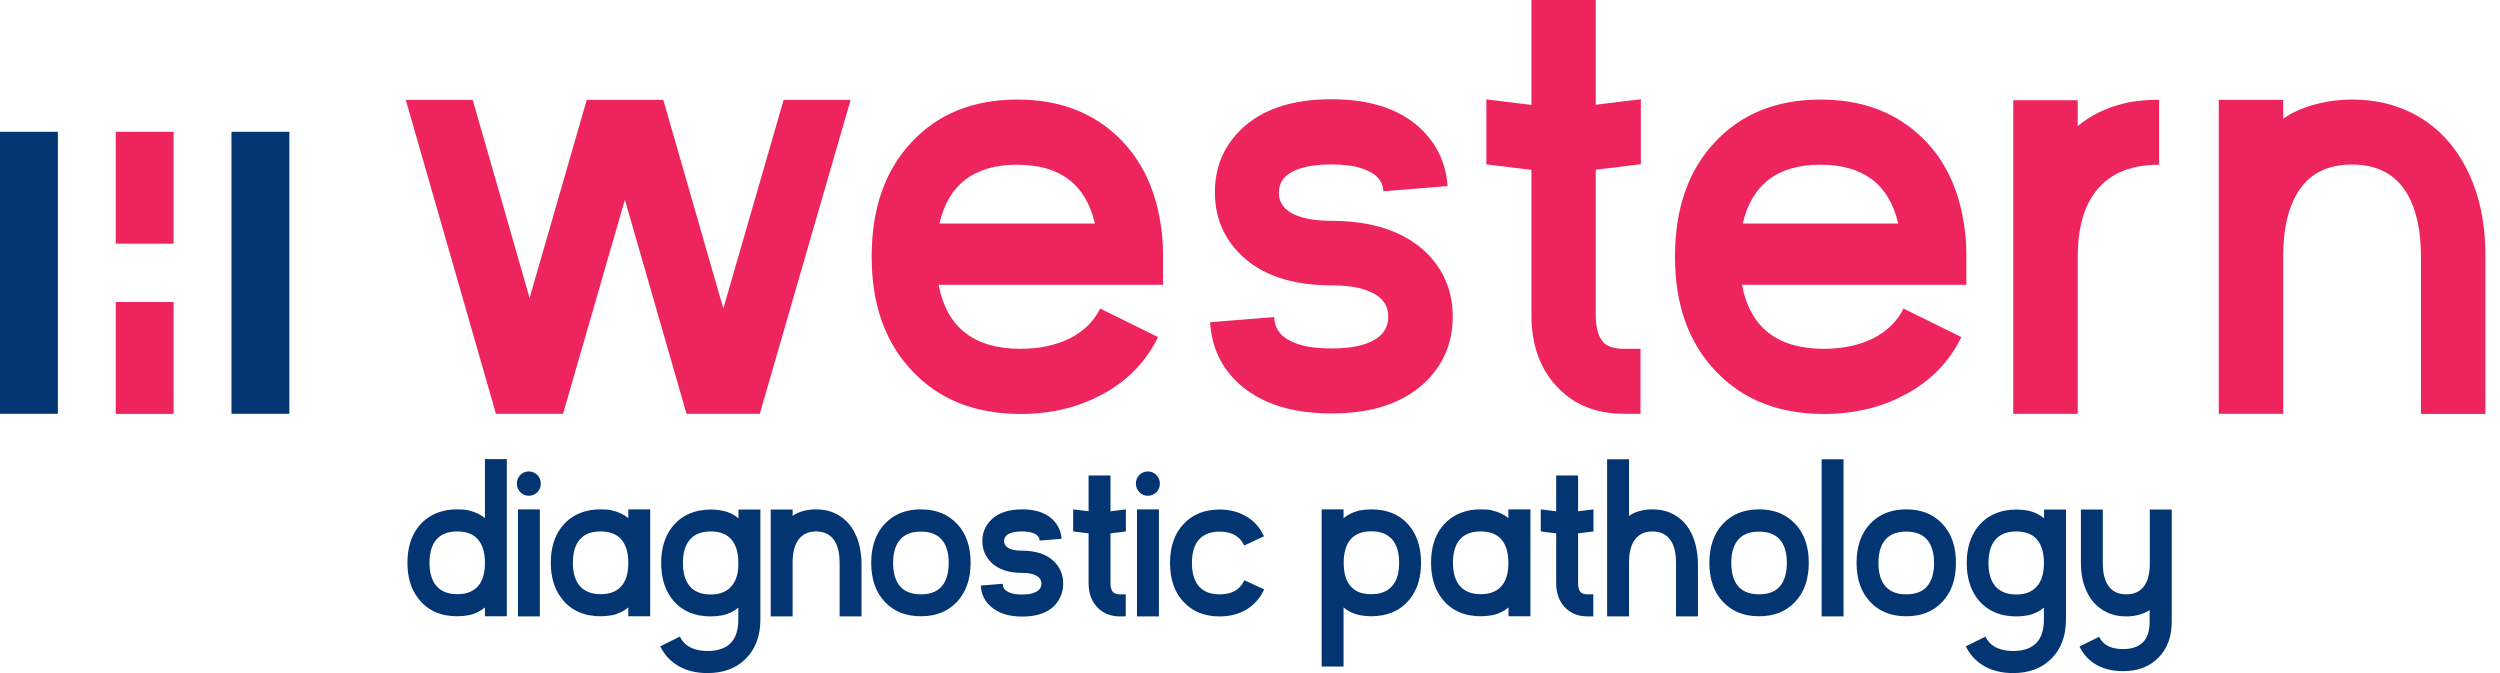 <svg width="260" height="70" viewBox="0 0 260 70" fill="none" xmlns="http://www.w3.org/2000/svg">
<path fill-rule="evenodd" clip-rule="evenodd" d="M6.018 13.707H0V43.038H6.018V13.707ZM50.432 47.765V53.89C49.97 53.49 49.408 53.24 48.764 53.091L48.649 53.057C48.302 52.991 47.922 52.974 47.543 52.974C47.163 52.974 46.8 53.008 46.436 53.057L46.321 53.091C45.099 53.34 44.141 53.94 43.431 54.888C42.721 55.853 42.374 57.068 42.374 58.533C42.374 59.981 42.721 61.196 43.431 62.144C44.125 63.11 45.066 63.709 46.288 63.975L46.42 63.992C46.783 64.058 47.146 64.092 47.543 64.092C47.939 64.092 48.302 64.058 48.666 63.992L48.798 63.975C49.425 63.825 49.97 63.559 50.432 63.176V64.092H52.711V47.748H50.432V47.765ZM50.432 58.55C50.432 59.465 50.251 60.197 49.887 60.73C49.408 61.445 48.632 61.795 47.559 61.795C46.486 61.795 45.693 61.429 45.214 60.713C44.851 60.164 44.669 59.432 44.669 58.533C44.669 57.618 44.851 56.885 45.214 56.336C45.693 55.62 46.469 55.271 47.559 55.271C48.632 55.271 49.408 55.62 49.887 56.336C50.251 56.885 50.432 57.618 50.432 58.533V58.55ZM56.145 52.974H53.867V64.108H56.145V52.974ZM55.881 51.193C55.65 51.426 55.353 51.56 55.006 51.56C54.659 51.56 54.362 51.443 54.114 51.193C53.883 50.944 53.751 50.644 53.751 50.295C53.751 49.945 53.867 49.646 54.114 49.396C54.362 49.146 54.659 49.03 55.006 49.03C55.353 49.03 55.634 49.163 55.881 49.396C56.112 49.646 56.245 49.945 56.245 50.295C56.245 50.644 56.129 50.944 55.881 51.193ZM65.343 52.991V53.89C64.88 53.49 64.319 53.24 63.675 53.091L63.559 53.057C63.213 52.991 62.833 52.974 62.453 52.974C62.073 52.974 61.71 53.008 61.347 53.057L61.231 53.091C60.009 53.34 59.052 53.94 58.342 54.888C57.632 55.853 57.285 57.068 57.285 58.533C57.285 59.981 57.632 61.196 58.342 62.144C59.035 63.11 59.976 63.709 61.198 63.975L61.33 63.992C61.694 64.058 62.057 64.092 62.453 64.092C62.849 64.092 63.213 64.058 63.576 63.992L63.708 63.975C64.336 63.825 64.88 63.559 65.343 63.176V64.092H67.621V52.974H65.343V52.991ZM65.343 58.55C65.343 59.465 65.161 60.197 64.798 60.73C64.319 61.445 63.543 61.795 62.47 61.795C61.396 61.795 60.604 61.429 60.125 60.713C59.762 60.164 59.58 59.432 59.58 58.533C59.58 57.618 59.762 56.885 60.125 56.336C60.604 55.62 61.38 55.271 62.47 55.271C63.543 55.271 64.319 55.62 64.798 56.336C65.161 56.885 65.343 57.618 65.343 58.533V58.55ZM76.802 52.991H79.081V64.441C79.081 66.122 78.569 67.487 77.578 68.485C76.588 69.501 75.25 70 73.582 70C72.443 70 71.436 69.767 70.594 69.284C69.752 68.802 69.108 68.119 68.662 67.221L70.709 66.205C70.974 66.771 71.403 67.171 71.997 67.42C72.443 67.603 72.972 67.703 73.566 67.703C75.713 67.703 76.786 66.621 76.786 64.441V63.193C76.34 63.576 75.795 63.842 75.151 63.992L75.019 64.008C74.672 64.075 74.293 64.108 73.913 64.108C73.533 64.108 73.153 64.075 72.79 64.008L72.674 63.992C71.452 63.742 70.495 63.126 69.801 62.178C69.108 61.212 68.761 59.998 68.761 58.55C68.761 57.102 69.108 55.887 69.818 54.921C70.528 53.956 71.485 53.357 72.707 53.107L72.823 53.091C73.186 53.024 73.549 52.991 73.929 52.991C74.309 52.991 74.689 53.024 75.035 53.091L75.135 53.107C75.779 53.24 76.34 53.507 76.802 53.906V52.991ZM73.913 61.828C74.986 61.828 75.762 61.462 76.241 60.746C76.621 60.197 76.802 59.482 76.786 58.566V58.516C76.786 57.601 76.604 56.885 76.241 56.336C75.762 55.62 74.986 55.271 73.913 55.271C72.823 55.271 72.047 55.637 71.568 56.353C71.205 56.902 71.023 57.634 71.023 58.55C71.023 59.465 71.205 60.197 71.568 60.746C72.047 61.462 72.839 61.828 73.913 61.828ZM88.889 55.404C88.444 54.522 87.799 53.873 86.99 53.457C86.346 53.124 85.636 52.974 84.86 52.974C84.068 52.974 83.358 53.141 82.73 53.457L82.433 53.657V52.991H80.154V64.108H82.433V58.466C82.433 57.568 82.598 56.852 82.912 56.319C83.325 55.62 83.969 55.271 84.877 55.271C85.785 55.271 86.445 55.637 86.858 56.353C87.172 56.902 87.321 57.634 87.321 58.55V64.108H89.599V58.55C89.566 57.335 89.352 56.286 88.889 55.404ZM99.54 54.489C100.481 55.487 100.943 56.835 100.943 58.533C100.943 60.23 100.464 61.579 99.54 62.577C98.599 63.592 97.344 64.092 95.775 64.092C94.206 64.092 92.951 63.592 92.01 62.577C91.069 61.579 90.607 60.23 90.607 58.533C90.607 56.852 91.069 55.487 92.01 54.489C92.951 53.474 94.206 52.974 95.775 52.974C97.344 52.974 98.599 53.474 99.54 54.489ZM95.775 61.812C96.865 61.812 97.641 61.462 98.12 60.746C98.483 60.181 98.665 59.448 98.665 58.55C98.665 57.634 98.483 56.902 98.12 56.353C97.641 55.637 96.848 55.288 95.775 55.288C94.685 55.288 93.909 55.637 93.43 56.353C93.067 56.902 92.885 57.634 92.885 58.55C92.885 59.465 93.067 60.197 93.43 60.746C93.909 61.462 94.702 61.812 95.775 61.812ZM110.57 60.68C110.57 59.781 110.256 59.016 109.612 58.383C108.836 57.634 107.73 57.268 106.277 57.268C106.062 57.268 105.864 57.251 105.699 57.235C105.468 57.202 105.269 57.168 105.104 57.102C104.659 56.935 104.427 56.652 104.427 56.27C104.427 55.887 104.659 55.604 105.104 55.437C105.269 55.371 105.468 55.337 105.699 55.304C105.88 55.288 106.079 55.271 106.277 55.271C106.475 55.271 106.673 55.288 106.855 55.304C107.086 55.321 107.267 55.371 107.433 55.437C107.878 55.604 108.11 55.853 108.126 56.22L110.405 56.036C110.339 55.204 110.008 54.505 109.398 53.956C108.654 53.29 107.631 52.974 106.293 52.974C104.89 52.974 103.816 53.34 103.09 54.056C102.479 54.655 102.165 55.387 102.165 56.27C102.165 57.152 102.479 57.884 103.09 58.5C103.833 59.215 104.89 59.581 106.293 59.581C106.524 59.581 106.723 59.598 106.921 59.615C107.168 59.648 107.4 59.698 107.581 59.781C108.06 59.964 108.308 60.264 108.308 60.697C108.308 61.129 108.06 61.445 107.581 61.629C107.4 61.712 107.168 61.762 106.921 61.795C106.723 61.812 106.508 61.828 106.293 61.828C106.062 61.828 105.864 61.812 105.666 61.795C105.418 61.762 105.187 61.712 105.005 61.629C104.526 61.445 104.279 61.146 104.279 60.713L102 60.896C102.05 61.778 102.396 62.511 103.04 63.076C103.816 63.775 104.906 64.125 106.31 64.125C107.763 64.125 108.886 63.759 109.645 63.01C110.256 62.361 110.57 61.595 110.57 60.68ZM115.788 61.612C115.936 61.745 116.168 61.812 116.481 61.812H117.076V64.108H116.481C115.491 64.108 114.698 63.776 114.104 63.143C113.509 62.511 113.212 61.662 113.212 60.63V59.764V55.471L111.61 55.271V52.974L113.212 53.174V49.446H115.491V53.174L117.092 52.974V55.271L115.491 55.471V59.764V60.63C115.491 61.096 115.59 61.429 115.788 61.612ZM119.387 51.56C119.734 51.56 120.031 51.426 120.263 51.193C120.51 50.944 120.626 50.644 120.626 50.295C120.626 49.945 120.494 49.646 120.263 49.396C120.015 49.163 119.734 49.03 119.387 49.03C119.041 49.03 118.744 49.146 118.496 49.396C118.248 49.646 118.133 49.945 118.133 50.295C118.133 50.644 118.265 50.944 118.496 51.193C118.744 51.443 119.041 51.56 119.387 51.56ZM118.248 64.108V52.974H120.527V64.108H118.248ZM131.475 61.296L129.41 60.347C128.965 61.329 128.122 61.812 126.851 61.812C125.778 61.812 125.002 61.462 124.506 60.746C124.143 60.197 123.961 59.465 123.961 58.55C123.961 57.634 124.143 56.902 124.506 56.353C125.002 55.637 125.778 55.288 126.851 55.288C128.106 55.288 128.948 55.77 129.394 56.736L131.458 55.77C131.045 54.888 130.451 54.206 129.642 53.723C128.833 53.24 127.908 52.991 126.851 52.991C125.282 52.991 124.027 53.49 123.086 54.505C122.145 55.504 121.683 56.869 121.683 58.55C121.683 60.247 122.145 61.595 123.086 62.594C124.027 63.609 125.282 64.108 126.851 64.108C127.924 64.108 128.849 63.859 129.658 63.376C130.451 62.877 131.062 62.194 131.475 61.296ZM146.732 62.161C146.022 63.126 145.064 63.725 143.842 63.975L143.727 63.992C143.363 64.058 143 64.092 142.62 64.092C142.241 64.092 141.861 64.058 141.514 63.992L141.415 63.975C140.754 63.842 140.193 63.576 139.731 63.176V69.317H137.452V52.974H139.731V53.89C140.193 53.507 140.738 53.24 141.382 53.091L141.497 53.074C141.861 53.008 142.241 52.974 142.62 52.974C143 52.974 143.38 53.008 143.743 53.074L143.875 53.091C145.097 53.34 146.055 53.956 146.748 54.905C147.442 55.87 147.789 57.085 147.789 58.533C147.789 59.981 147.442 61.196 146.732 62.161ZM139.747 58.566C139.747 59.482 139.929 60.214 140.292 60.746C140.771 61.445 141.547 61.812 142.62 61.795C143.71 61.795 144.486 61.429 144.965 60.713C145.328 60.181 145.51 59.448 145.51 58.533C145.51 57.618 145.328 56.885 144.965 56.336C144.486 55.62 143.694 55.254 142.62 55.254C141.547 55.254 140.771 55.604 140.292 56.319C139.929 56.869 139.747 57.601 139.747 58.516V58.566ZM156.87 52.991V53.89C156.408 53.49 155.847 53.24 155.203 53.091L155.104 53.057C154.757 52.991 154.377 52.974 153.997 52.974C153.617 52.974 153.254 53.008 152.891 53.057L152.775 53.091C151.553 53.34 150.596 53.94 149.886 54.888C149.176 55.853 148.829 57.068 148.829 58.533C148.829 59.981 149.176 61.196 149.886 62.144C150.579 63.11 151.52 63.709 152.742 63.975L152.874 63.992C153.238 64.058 153.601 64.092 153.997 64.092C154.393 64.092 154.757 64.058 155.12 63.992L155.252 63.975C155.88 63.825 156.424 63.559 156.887 63.176V64.092H159.166V52.974H156.87V52.991ZM156.87 58.55C156.87 59.465 156.689 60.197 156.325 60.73C155.847 61.445 155.07 61.795 153.997 61.795C152.924 61.795 152.131 61.429 151.652 60.713C151.289 60.164 151.108 59.432 151.108 58.533C151.108 57.618 151.289 56.885 151.652 56.336C152.131 55.62 152.907 55.271 153.997 55.271C155.07 55.271 155.847 55.62 156.325 56.336C156.689 56.885 156.87 57.618 156.87 58.533V58.55ZM164.416 61.612C164.565 61.745 164.796 61.812 165.11 61.812H165.704V64.108H165.11C164.119 64.108 163.327 63.776 162.732 63.143C162.138 62.511 161.841 61.662 161.841 60.63V59.764V55.471L160.239 55.271V52.974L161.841 53.174V49.446H164.119V53.174L165.721 52.974V55.271L164.119 55.471V59.764V60.63C164.119 61.096 164.218 61.429 164.416 61.612ZM175.876 55.404C175.43 54.522 174.786 53.873 173.977 53.457C173.333 53.124 172.623 52.974 171.847 52.974C171.054 52.974 170.344 53.141 169.717 53.457L169.42 53.657V47.765H167.141V64.108H169.42V58.466C169.42 57.568 169.585 56.852 169.898 56.319C170.311 55.62 170.955 55.271 171.863 55.271C172.772 55.271 173.432 55.637 173.845 56.353C174.159 56.902 174.307 57.634 174.307 58.55V64.108H176.586V58.55C176.553 57.335 176.322 56.286 175.876 55.404ZM186.708 54.489C187.649 55.487 188.112 56.835 188.112 58.533C188.112 60.23 187.649 61.579 186.708 62.577C185.767 63.592 184.512 64.092 182.943 64.092C181.375 64.092 180.12 63.592 179.178 62.577C178.237 61.579 177.775 60.23 177.775 58.533C177.775 56.852 178.237 55.487 179.178 54.489C180.12 53.474 181.375 52.974 182.943 52.974C184.512 52.974 185.767 53.474 186.708 54.489ZM182.943 61.812C184.033 61.812 184.809 61.462 185.288 60.746C185.651 60.181 185.833 59.448 185.833 58.55C185.833 57.634 185.651 56.902 185.288 56.353C184.809 55.637 184.017 55.288 182.943 55.288C181.853 55.288 181.077 55.637 180.599 56.353C180.235 56.902 180.054 57.634 180.054 58.55C180.054 59.465 180.235 60.197 180.599 60.746C181.077 61.462 181.87 61.812 182.943 61.812ZM191.728 47.765H189.449V64.108H191.728V47.765ZM202.015 54.489C202.956 55.487 203.418 56.835 203.418 58.533C203.418 60.23 202.956 61.579 202.015 62.577C201.074 63.592 199.819 64.092 198.25 64.092C196.681 64.092 195.426 63.592 194.485 62.577C193.544 61.579 193.082 60.23 193.082 58.533C193.082 56.852 193.544 55.487 194.485 54.489C195.426 53.474 196.681 52.974 198.25 52.974C199.819 52.974 201.074 53.474 202.015 54.489ZM198.25 61.812C199.34 61.812 200.116 61.462 200.595 60.746C200.958 60.181 201.156 59.448 201.14 58.55C201.14 57.634 200.958 56.902 200.595 56.353C200.116 55.637 199.323 55.288 198.25 55.288C197.16 55.288 196.384 55.637 195.905 56.353C195.542 56.902 195.36 57.634 195.36 58.55C195.36 59.465 195.542 60.197 195.905 60.746C196.384 61.462 197.177 61.812 198.25 61.812ZM214.861 52.991H212.583V53.906C212.12 53.507 211.559 53.24 210.915 53.107L210.816 53.091C210.469 53.024 210.089 52.991 209.71 52.991C209.33 52.991 208.967 53.024 208.603 53.091L208.488 53.107C207.266 53.357 206.308 53.956 205.598 54.921C204.888 55.887 204.541 57.102 204.541 58.55C204.541 59.998 204.888 61.212 205.582 62.178C206.275 63.126 207.233 63.742 208.455 63.992L208.57 64.008C208.934 64.075 209.313 64.108 209.693 64.108C210.073 64.108 210.453 64.075 210.799 64.008L210.932 63.992C211.575 63.842 212.12 63.576 212.566 63.193V64.441C212.566 66.621 211.493 67.703 209.346 67.703C208.752 67.703 208.223 67.603 207.778 67.42C207.183 67.171 206.754 66.771 206.49 66.205L204.442 67.221C204.888 68.119 205.532 68.802 206.374 69.284C207.216 69.767 208.223 70 209.363 70C211.031 70 212.368 69.501 213.359 68.485C214.35 67.487 214.861 66.122 214.861 64.441V52.991ZM212.021 60.746C211.542 61.462 210.766 61.828 209.693 61.828C208.62 61.828 207.827 61.462 207.348 60.746C206.985 60.197 206.803 59.465 206.803 58.55C206.803 57.634 206.985 56.902 207.348 56.353C207.827 55.637 208.603 55.271 209.693 55.271C210.766 55.271 211.542 55.62 212.021 56.336C212.385 56.885 212.566 57.601 212.566 58.516V58.566C212.566 59.482 212.385 60.197 212.021 60.746ZM223.58 52.991H225.859V64.674C225.859 66.222 225.396 67.47 224.472 68.402C223.563 69.334 222.341 69.8 220.789 69.8C219.749 69.8 218.824 69.584 218.048 69.151C217.256 68.702 216.678 68.069 216.265 67.237L218.312 66.222C218.544 66.705 218.907 67.054 219.419 67.27C219.799 67.42 220.261 67.504 220.773 67.504C222.639 67.504 223.563 66.555 223.563 64.674V63.443C223.464 63.509 223.365 63.576 223.266 63.626C222.639 63.942 221.912 64.108 221.136 64.108C220.36 64.108 219.65 63.959 219.006 63.626C218.197 63.21 217.553 62.577 217.107 61.695C216.645 60.813 216.414 59.764 216.414 58.55V52.991H218.692V58.55C218.692 59.465 218.841 60.197 219.155 60.746C219.567 61.462 220.228 61.812 221.136 61.812C222.044 61.812 222.688 61.462 223.101 60.78C223.415 60.247 223.58 59.532 223.58 58.633V52.991ZM24.073 13.707H30.092V43.038H24.073V13.707Z" fill="#033572"/>
<path fill-rule="evenodd" clip-rule="evenodd" d="M159.271 0H165.958V10.893L170.647 10.319V17.078L165.958 17.651V30.264V32.8C165.958 34.172 166.269 35.145 166.855 35.701C167.303 36.084 167.975 36.275 168.871 36.275H170.612V43.033H168.871C165.993 43.033 163.666 42.094 161.908 40.201C160.15 38.325 159.271 35.858 159.271 32.817V30.281V17.668L154.582 17.095V10.337L159.271 10.91V0ZM138.449 22.967C137.828 22.967 137.259 22.932 136.725 22.863C136.036 22.776 135.467 22.637 134.984 22.463C133.657 21.977 133.002 21.16 133.002 20.031C133.002 18.902 133.657 18.085 134.984 17.599C135.467 17.425 136.053 17.286 136.725 17.199C137.259 17.13 137.828 17.095 138.449 17.095C139.035 17.095 139.604 17.13 140.138 17.199C140.793 17.269 141.362 17.39 141.862 17.599C143.154 18.068 143.827 18.832 143.878 19.892L150.549 19.353C150.376 16.886 149.377 14.854 147.584 13.221C145.43 11.292 142.396 10.319 138.466 10.319C134.347 10.319 131.209 11.379 129.055 13.481C127.245 15.236 126.349 17.408 126.349 19.996C126.349 22.567 127.245 24.739 129.055 26.511C131.209 28.613 134.347 29.673 138.466 29.673C139.121 29.673 139.742 29.708 140.31 29.777C141.052 29.864 141.707 30.02 142.258 30.246C143.671 30.785 144.378 31.671 144.378 32.939C144.378 34.207 143.671 35.111 142.258 35.666C141.707 35.892 141.052 36.049 140.31 36.136C139.742 36.205 139.121 36.24 138.466 36.24C137.811 36.24 137.191 36.205 136.622 36.136C135.881 36.049 135.226 35.892 134.674 35.666C133.261 35.128 132.554 34.242 132.519 32.974L125.849 33.512C126.004 36.101 127.021 38.255 128.883 39.94C131.158 41.973 134.347 42.998 138.466 42.998C142.741 42.998 145.998 41.903 148.274 39.697C150.135 37.873 151.083 35.632 151.083 32.939C151.083 30.281 150.152 28.04 148.274 26.216C145.981 24.061 142.723 22.967 138.449 22.967ZM105.803 10.354C109.819 10.354 113.163 11.501 115.8 13.811C118.437 16.105 120.075 19.249 120.695 23.227C120.868 24.253 120.954 25.295 120.954 26.389V26.685V29.621H97.615C98.46 34.051 101.304 36.275 106.13 36.275C108.095 36.275 109.802 35.91 111.284 35.18C112.732 34.433 113.783 33.391 114.421 32.088L120.437 35.059C119.213 37.56 117.351 39.523 114.818 40.913C112.284 42.338 109.388 43.05 106.13 43.05C101.425 43.05 97.667 41.556 94.875 38.585C92.065 35.632 90.652 31.671 90.652 26.702C90.652 21.733 92.014 17.772 94.772 14.819C97.529 11.848 101.201 10.354 105.803 10.354ZM105.786 17.13C101.339 17.13 98.65 19.162 97.702 23.245H113.87C112.922 19.162 110.233 17.13 105.786 17.13ZM68.986 10.389L75.225 32.088L81.499 10.389H88.463L79.017 43.033H71.399L64.987 20.778L58.557 43.033H51.577L42.2 10.389H49.164L55.076 30.993L61.022 10.389H68.986ZM199.345 13.811C196.708 11.501 193.364 10.354 189.348 10.354C184.746 10.354 181.075 11.848 178.317 14.819C175.559 17.772 174.197 21.733 174.197 26.702C174.197 31.671 175.611 35.632 178.42 38.585C181.213 41.556 184.97 43.05 189.676 43.05C192.933 43.05 195.829 42.338 198.363 40.913C200.897 39.523 202.758 37.56 203.982 35.059L197.967 32.088C197.329 33.391 196.277 34.433 194.829 35.18C193.347 35.91 191.641 36.275 189.676 36.275C184.85 36.275 182.006 34.051 181.161 29.621H204.499V26.685V26.389C204.499 25.295 204.413 24.253 204.241 23.227C203.62 19.249 202 16.105 199.345 13.811ZM181.247 23.245C182.195 19.162 184.884 17.13 189.331 17.13C193.778 17.13 196.467 19.162 197.415 23.245H181.247ZM216.082 13.117C217.427 11.987 219.03 11.206 220.908 10.754L221.236 10.667C222.305 10.476 223.408 10.372 224.545 10.372V17.13C221.391 17.13 219.116 18.172 217.702 20.257C216.616 21.855 216.082 23.992 216.082 26.685V43.033H209.377V10.424H216.082V13.117ZM256.485 17.477C255.157 14.906 253.296 13.012 250.9 11.779C249.021 10.823 246.936 10.354 244.626 10.354C242.316 10.354 240.231 10.841 238.352 11.779C238.042 11.953 237.749 12.144 237.455 12.352V10.389H230.75V43.033H237.455V26.459C237.473 23.818 237.955 21.716 238.869 20.17C240.058 18.12 241.971 17.112 244.609 17.112C247.298 17.112 249.228 18.172 250.417 20.274C251.314 21.872 251.779 24.009 251.779 26.702V43.05H258.484V26.702C258.501 23.141 257.829 20.083 256.485 17.477ZM18.055 13.707H12.037V25.34H18.055V13.707ZM18.055 31.406H12.037V43.039H18.055V31.406Z" fill="#ED255C"/>
</svg>

